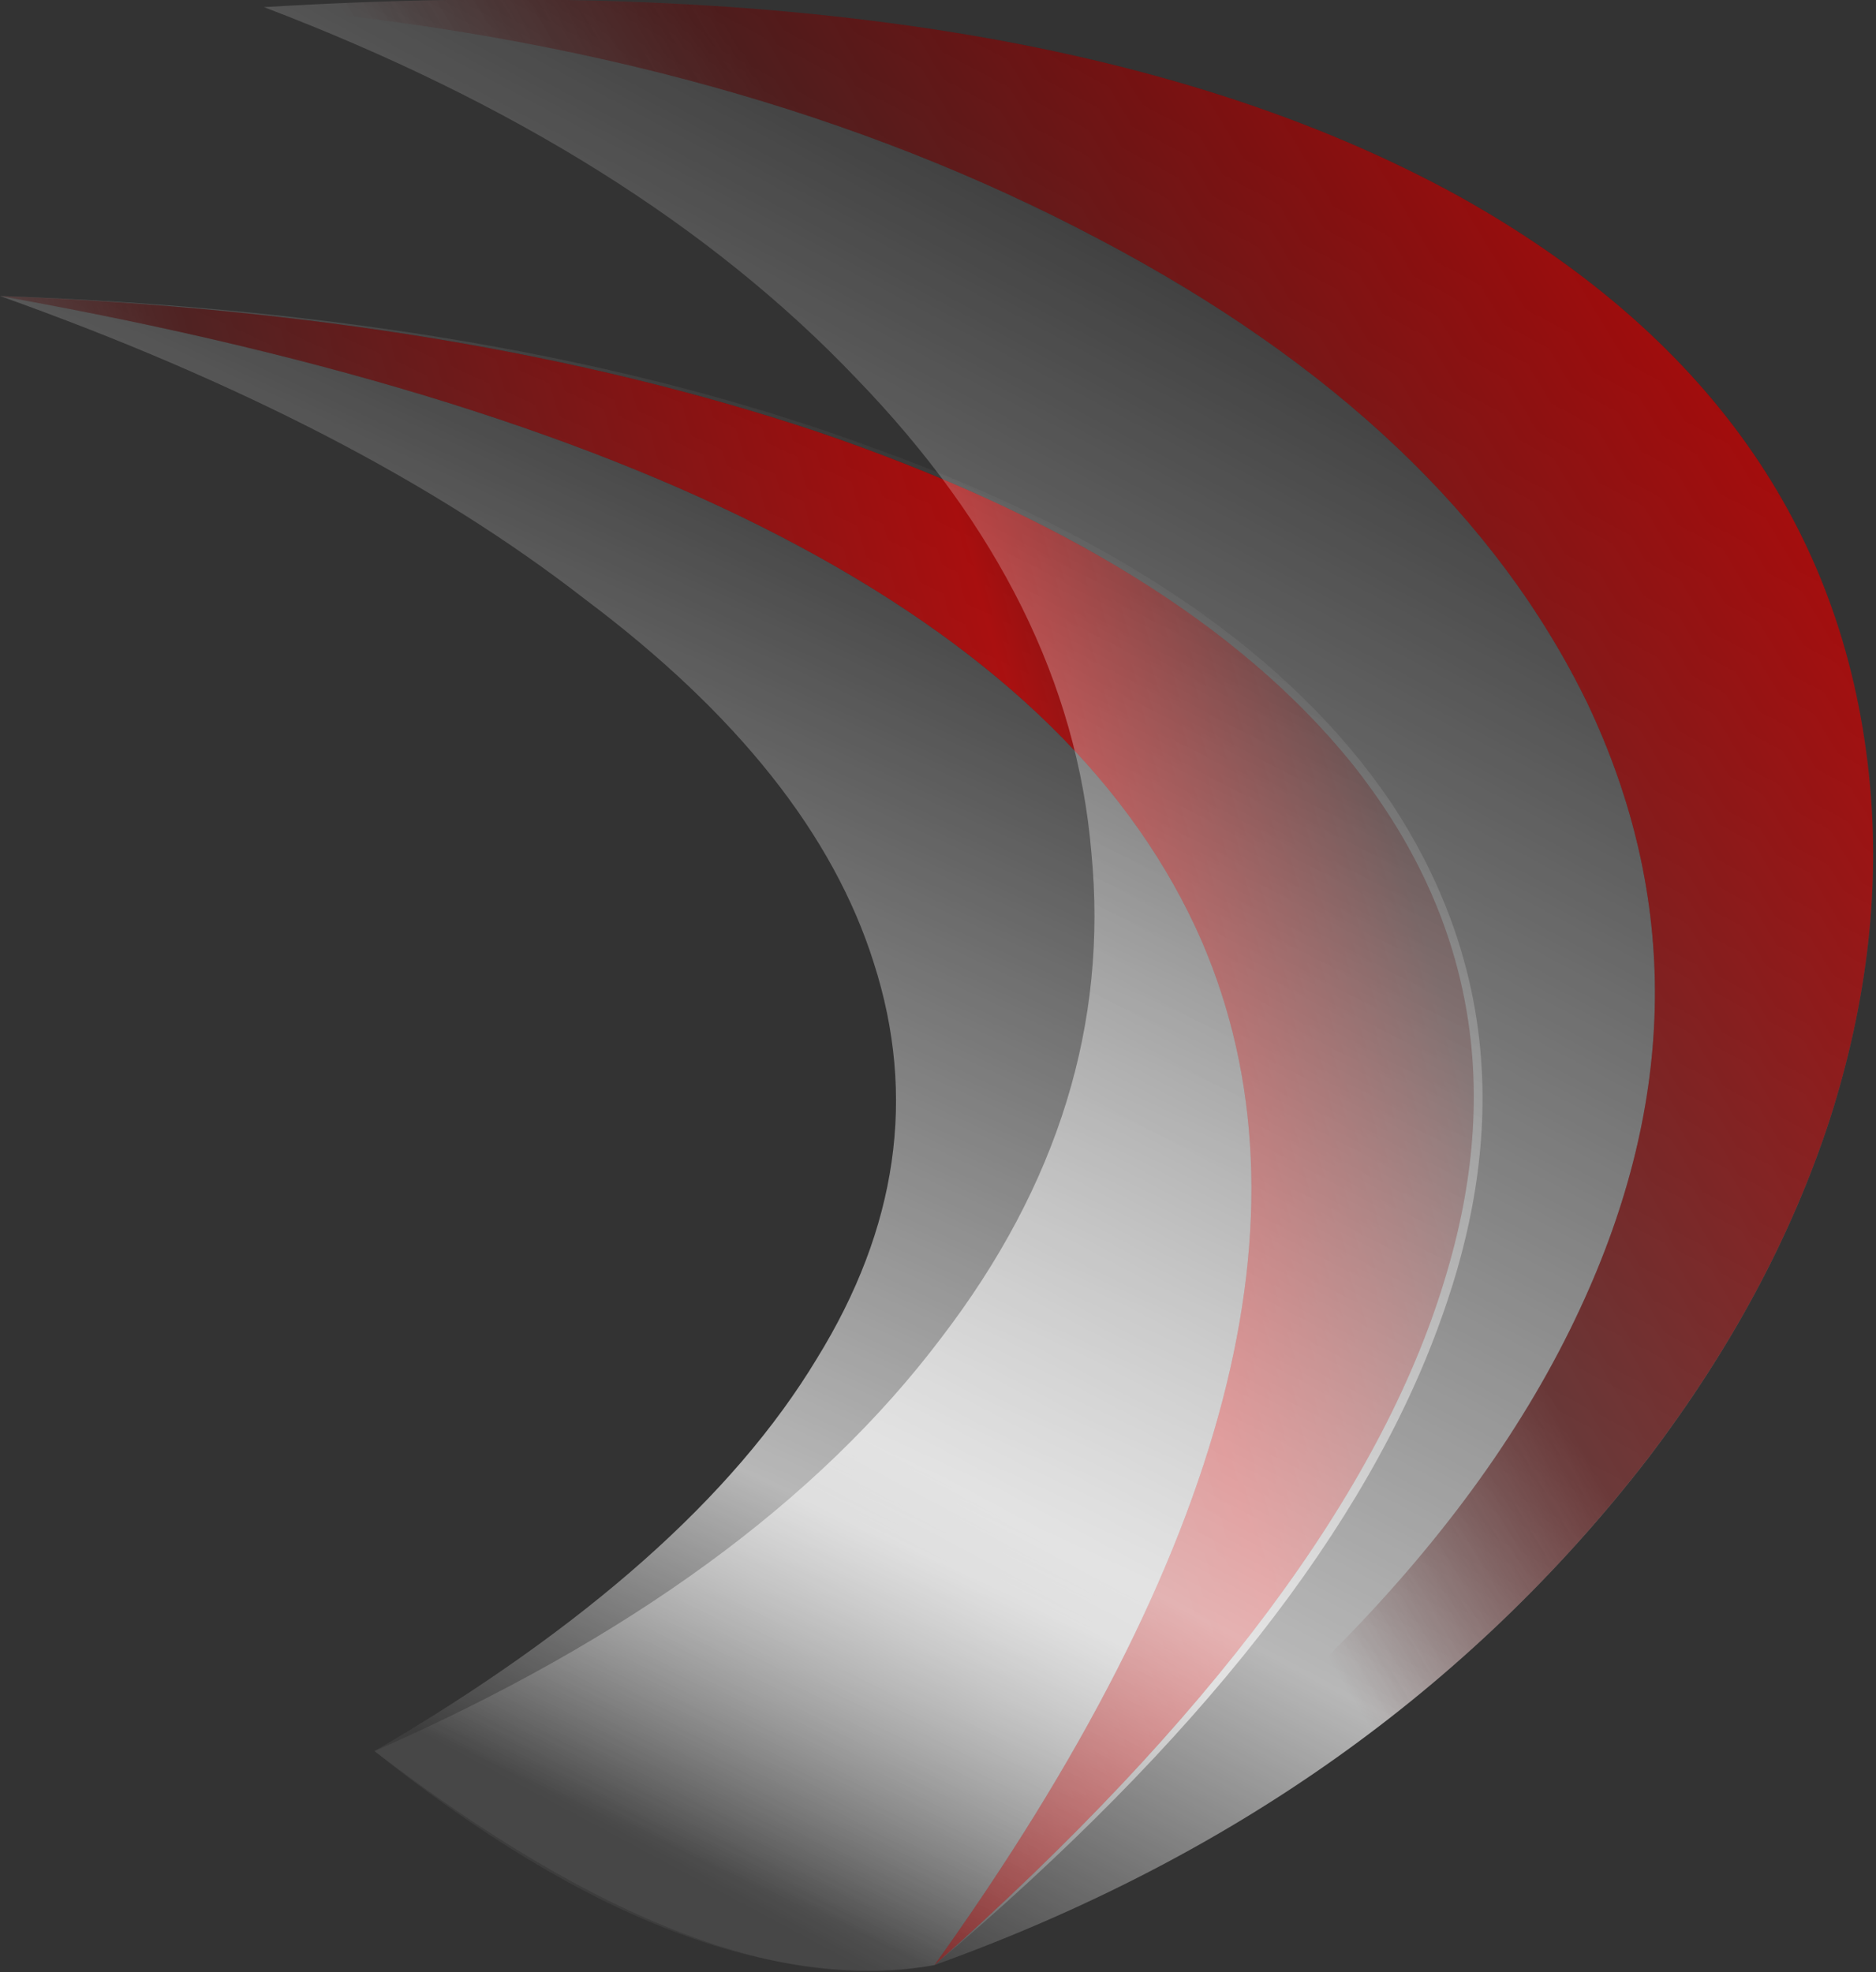 <?xml version="1.0" encoding="UTF-8" standalone="no"?>
<svg xmlns:ffdec="https://www.free-decompiler.com/flash" xmlns:xlink="http://www.w3.org/1999/xlink" ffdec:objectType="frame" height="193.55px" width="184.1px" xmlns="http://www.w3.org/2000/svg">
  <rect width="100%" height="100%" fill="#333333" stroke="none"/>
  <g transform="matrix(1.0, 0.0, 0.0, 1.0, 53.55, 46.2)">
    <use ffdec:characterId="489" height="27.65" transform="matrix(7.0, 0.0, 0.0, 7.0, -53.55, -46.2)" width="26.3" xlink:href="#shape0"/>
  </g>
  <defs>
    <g id="shape0" transform="matrix(1.0, 0.0, 0.0, 1.0, 7.65, 6.6)">
      <path d="M12.55 11.9 Q11.0 16.25 5.45 20.95 2.05 21.5 -2.4 17.95 2.05 15.35 3.8 12.45 5.5 9.7 4.6 6.9 3.75 4.2 0.55 1.8 -2.6 -0.65 -7.65 -2.45 -0.45 -2.2 4.65 -0.3 9.75 1.55 11.85 4.65 14.0 7.9 12.55 11.9" fill="url(#gradient0)" fill-rule="evenodd" stroke="none"/>
      <path d="M11.3 4.1 Q13.85 7.3 12.6 11.35 11.25 15.8 5.45 20.95 11.65 12.3 9.2 6.6 6.35 0.05 -7.65 -2.45 -1.15 -2.2 3.8 -0.55 8.95 1.2 11.3 4.1" fill="url(#gradient1)" fill-rule="evenodd" stroke="none"/>
      <path d="M12.6 11.35 Q11.25 15.8 5.45 20.95 11.65 12.3 9.2 6.6 6.35 0.05 -7.65 -2.45 -1.15 -2.2 3.8 -0.55 8.95 1.2 11.3 4.1 13.85 7.3 12.6 11.35" fill="url(#gradient2)" fill-rule="evenodd" stroke="none"/>
      <path d="M15.45 13.85 Q11.7 18.7 5.45 20.95 2.3 21.55 -2.4 17.95 2.95 15.6 5.55 12.15 8.0 8.95 7.65 5.35 7.35 1.8 4.35 -1.3 1.3 -4.5 -3.95 -6.5 6.8 -7.15 12.8 -3.85 18.0 -0.95 18.55 4.25 18.8 6.6 18.0 9.1 17.2 11.55 15.45 13.85" fill="url(#gradient3)" fill-rule="evenodd" stroke="none"/>
      <path d="M14.5 11.75 Q16.55 7.35 14.6 3.25 12.7 -0.65 7.75 -3.25 2.75 -5.9 -3.95 -6.5 6.8 -7.15 12.8 -3.85 18.0 -0.95 18.55 4.25 18.8 6.6 18.0 9.1 17.2 11.55 15.45 13.85 11.7 18.7 5.45 20.95 12.25 16.6 14.5 11.75" fill="url(#gradient4)" fill-rule="evenodd" stroke="none"/>
      <path d="M18.0 9.1 Q17.2 11.55 15.45 13.85 11.7 18.7 5.45 20.95 12.25 16.6 14.5 11.75 16.55 7.35 14.6 3.25 12.7 -0.65 7.75 -3.25 2.75 -5.9 -3.95 -6.5 6.8 -7.15 12.8 -3.85 18.0 -0.95 18.55 4.25 18.8 6.6 18.0 9.1" fill="url(#gradient5)" fill-rule="evenodd" stroke="none"/>
    </g>
    <linearGradient gradientTransform="matrix(0.005, -0.011, 0.013, 0.006, 2.0, 8.5)" gradientUnits="userSpaceOnUse" id="gradient0" spreadMethod="pad" x1="-819.2" x2="819.2">
      <stop offset="0.0" stop-color="#ffffff" stop-opacity="0.051"/>
      <stop offset="0.263" stop-color="#ffffff" stop-opacity="0.651"/>
      <stop offset="1.0" stop-color="#ffffff" stop-opacity="0.0"/>
    </linearGradient>
    <linearGradient gradientTransform="matrix(-0.011, 0.003, -0.004, -0.014, 2.65, 5.8)" gradientUnits="userSpaceOnUse" id="gradient1" spreadMethod="pad" x1="-819.2" x2="819.2">
      <stop offset="0.784" stop-color="#111111" stop-opacity="0.6"/>
      <stop offset="1.0" stop-color="#111111" stop-opacity="0.0"/>
    </linearGradient>
    <linearGradient gradientTransform="matrix(-0.011, 0.003, -0.004, -0.014, 2.65, 5.8)" gradientUnits="userSpaceOnUse" id="gradient2" spreadMethod="pad" x1="-819.2" x2="819.2">
      <stop offset="0.012" stop-color="#ff0000" stop-opacity="0.098"/>
      <stop offset="0.263" stop-color="#ff0000" stop-opacity="0.6"/>
      <stop offset="1.0" stop-color="#ff0000" stop-opacity="0.0"/>
    </linearGradient>
    <linearGradient gradientTransform="matrix(0.008, -0.013, 0.015, 0.008, 2.55, 5.85)" gradientUnits="userSpaceOnUse" id="gradient3" spreadMethod="pad" x1="-819.2" x2="819.2">
      <stop offset="0.0" stop-color="#ffffff" stop-opacity="0.051"/>
      <stop offset="0.263" stop-color="#ffffff" stop-opacity="0.651"/>
      <stop offset="1.0" stop-color="#ffffff" stop-opacity="0.0"/>
    </linearGradient>
    <linearGradient gradientTransform="matrix(-0.01, 0.006, -0.009, -0.015, 15.9, 6.3)" gradientUnits="userSpaceOnUse" id="gradient4" spreadMethod="pad" x1="-819.2" x2="819.2">
      <stop offset="0.761" stop-color="#111111" stop-opacity="0.6"/>
      <stop offset="1.0" stop-color="#111111" stop-opacity="0.0"/>
    </linearGradient>
    <linearGradient gradientTransform="matrix(-0.01, 0.006, -0.009, -0.015, 15.9, 6.3)" gradientUnits="userSpaceOnUse" id="gradient5" spreadMethod="pad" x1="-819.2" x2="819.2">
      <stop offset="0.012" stop-color="#ff0000" stop-opacity="0.098"/>
      <stop offset="0.263" stop-color="#ff0000" stop-opacity="0.6"/>
      <stop offset="1.0" stop-color="#ff0000" stop-opacity="0.0"/>
    </linearGradient>
  </defs>
</svg>
